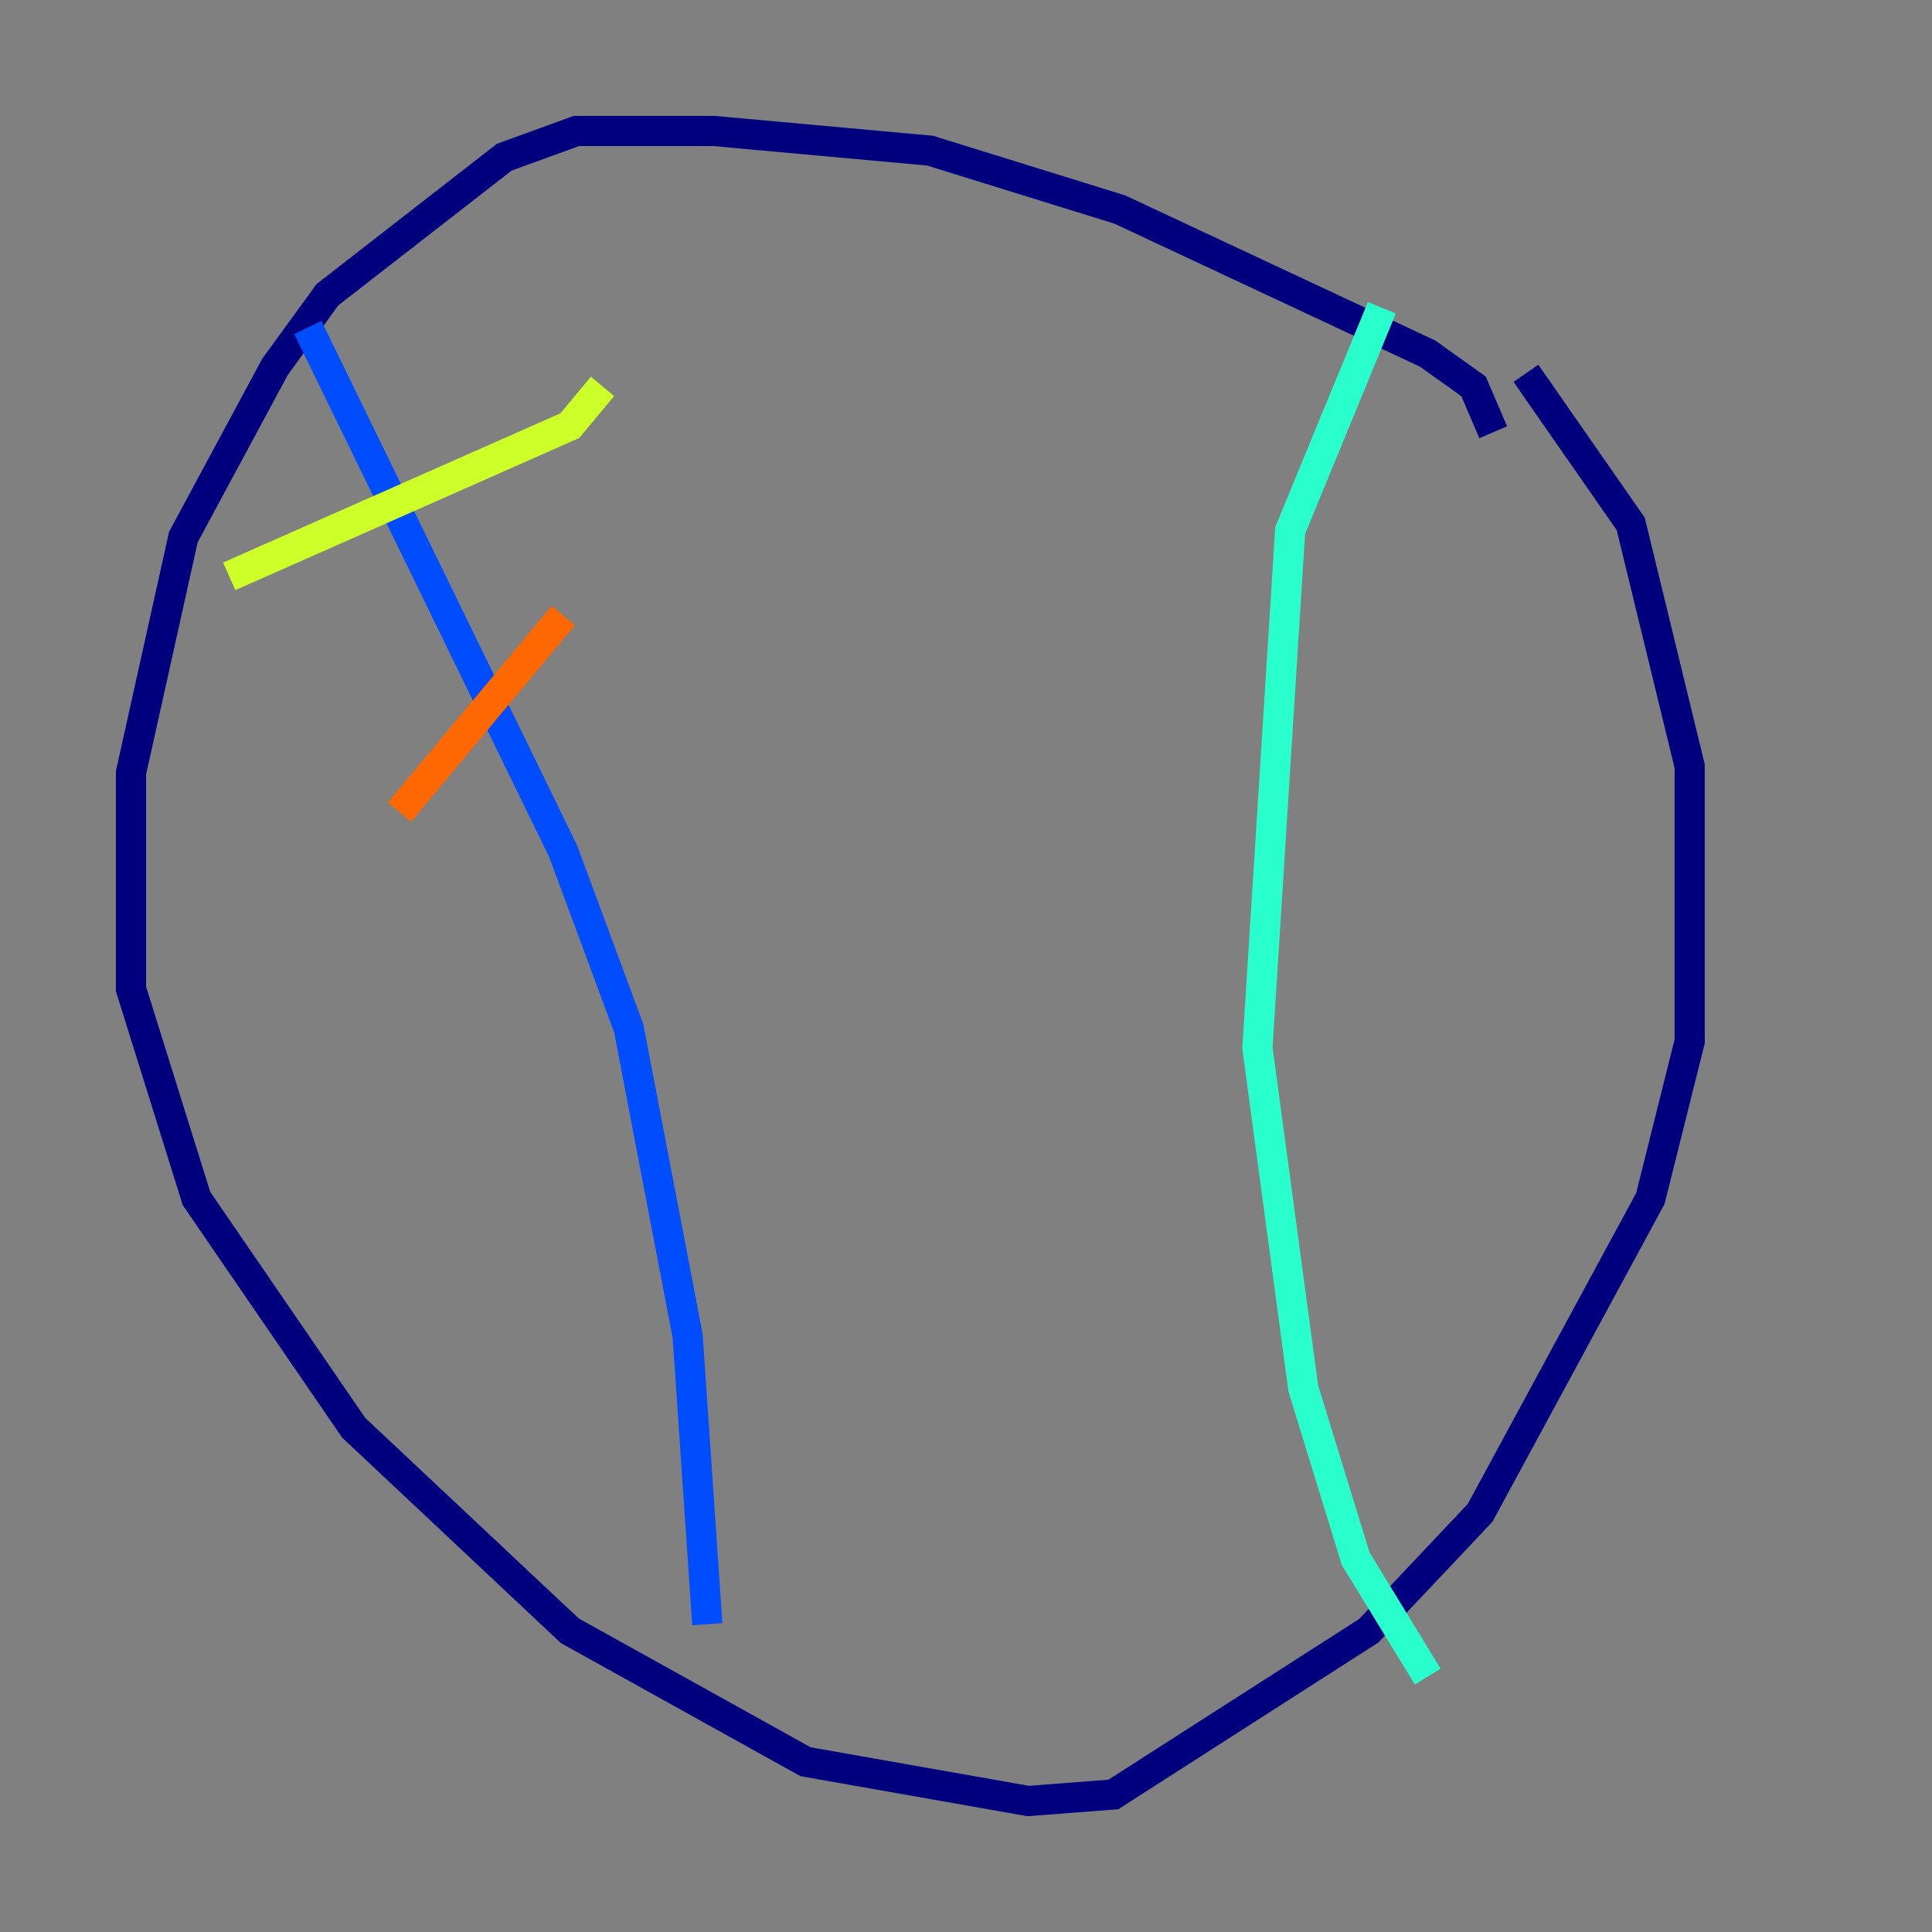 <?xml version="1.0" encoding="utf-8" ?>
<svg baseProfile="tiny" height="128" version="1.2" viewBox="0,0,128,128" width="128" xmlns="http://www.w3.org/2000/svg" xmlns:ev="http://www.w3.org/2001/xml-events" xmlns:xlink="http://www.w3.org/1999/xlink"><rect x="0" y="0" width="128" height="128" fill="#808080" stroke="none"/><defs /><polyline fill="none" points="98.929,28.637 97.627,25.6 94.59,23.43 74.197,13.885 61.614,9.98 47.295,8.678 38.183,8.678 33.41,10.414 21.695,19.525 18.224,24.298 12.149,35.58 8.678,51.2 8.678,65.519 13.017,79.403 23.43,94.59 37.749,108.041 53.37,116.719 68.122,119.322 73.763,118.888 90.685,108.041 98.061,100.231 109.342,79.403 111.946,68.99 111.946,50.766 108.041,34.712 101.098,24.732" stroke="#00007f" stroke-width="2" /><polyline fill="none" points="20.393,21.695 37.315,56.407 41.654,68.122 45.559,88.515 46.861,107.607" stroke="#004cff" stroke-width="2" /><polyline fill="none" points="91.552,20.393 85.478,35.146 83.308,69.424 86.346,91.986 89.817,103.268 94.59,111.078" stroke="#29ffcd" stroke-width="2" /><polyline fill="none" points="39.919,25.6 37.749,28.203 15.186,38.183" stroke="#cdff29" stroke-width="2" /><polyline fill="none" points="37.315,40.786 26.468,53.803" stroke="#ff6700" stroke-width="2" /><polyline fill="none" points="42.088,53.37 42.088,53.37" stroke="#7f0000" stroke-width="2" /></svg>